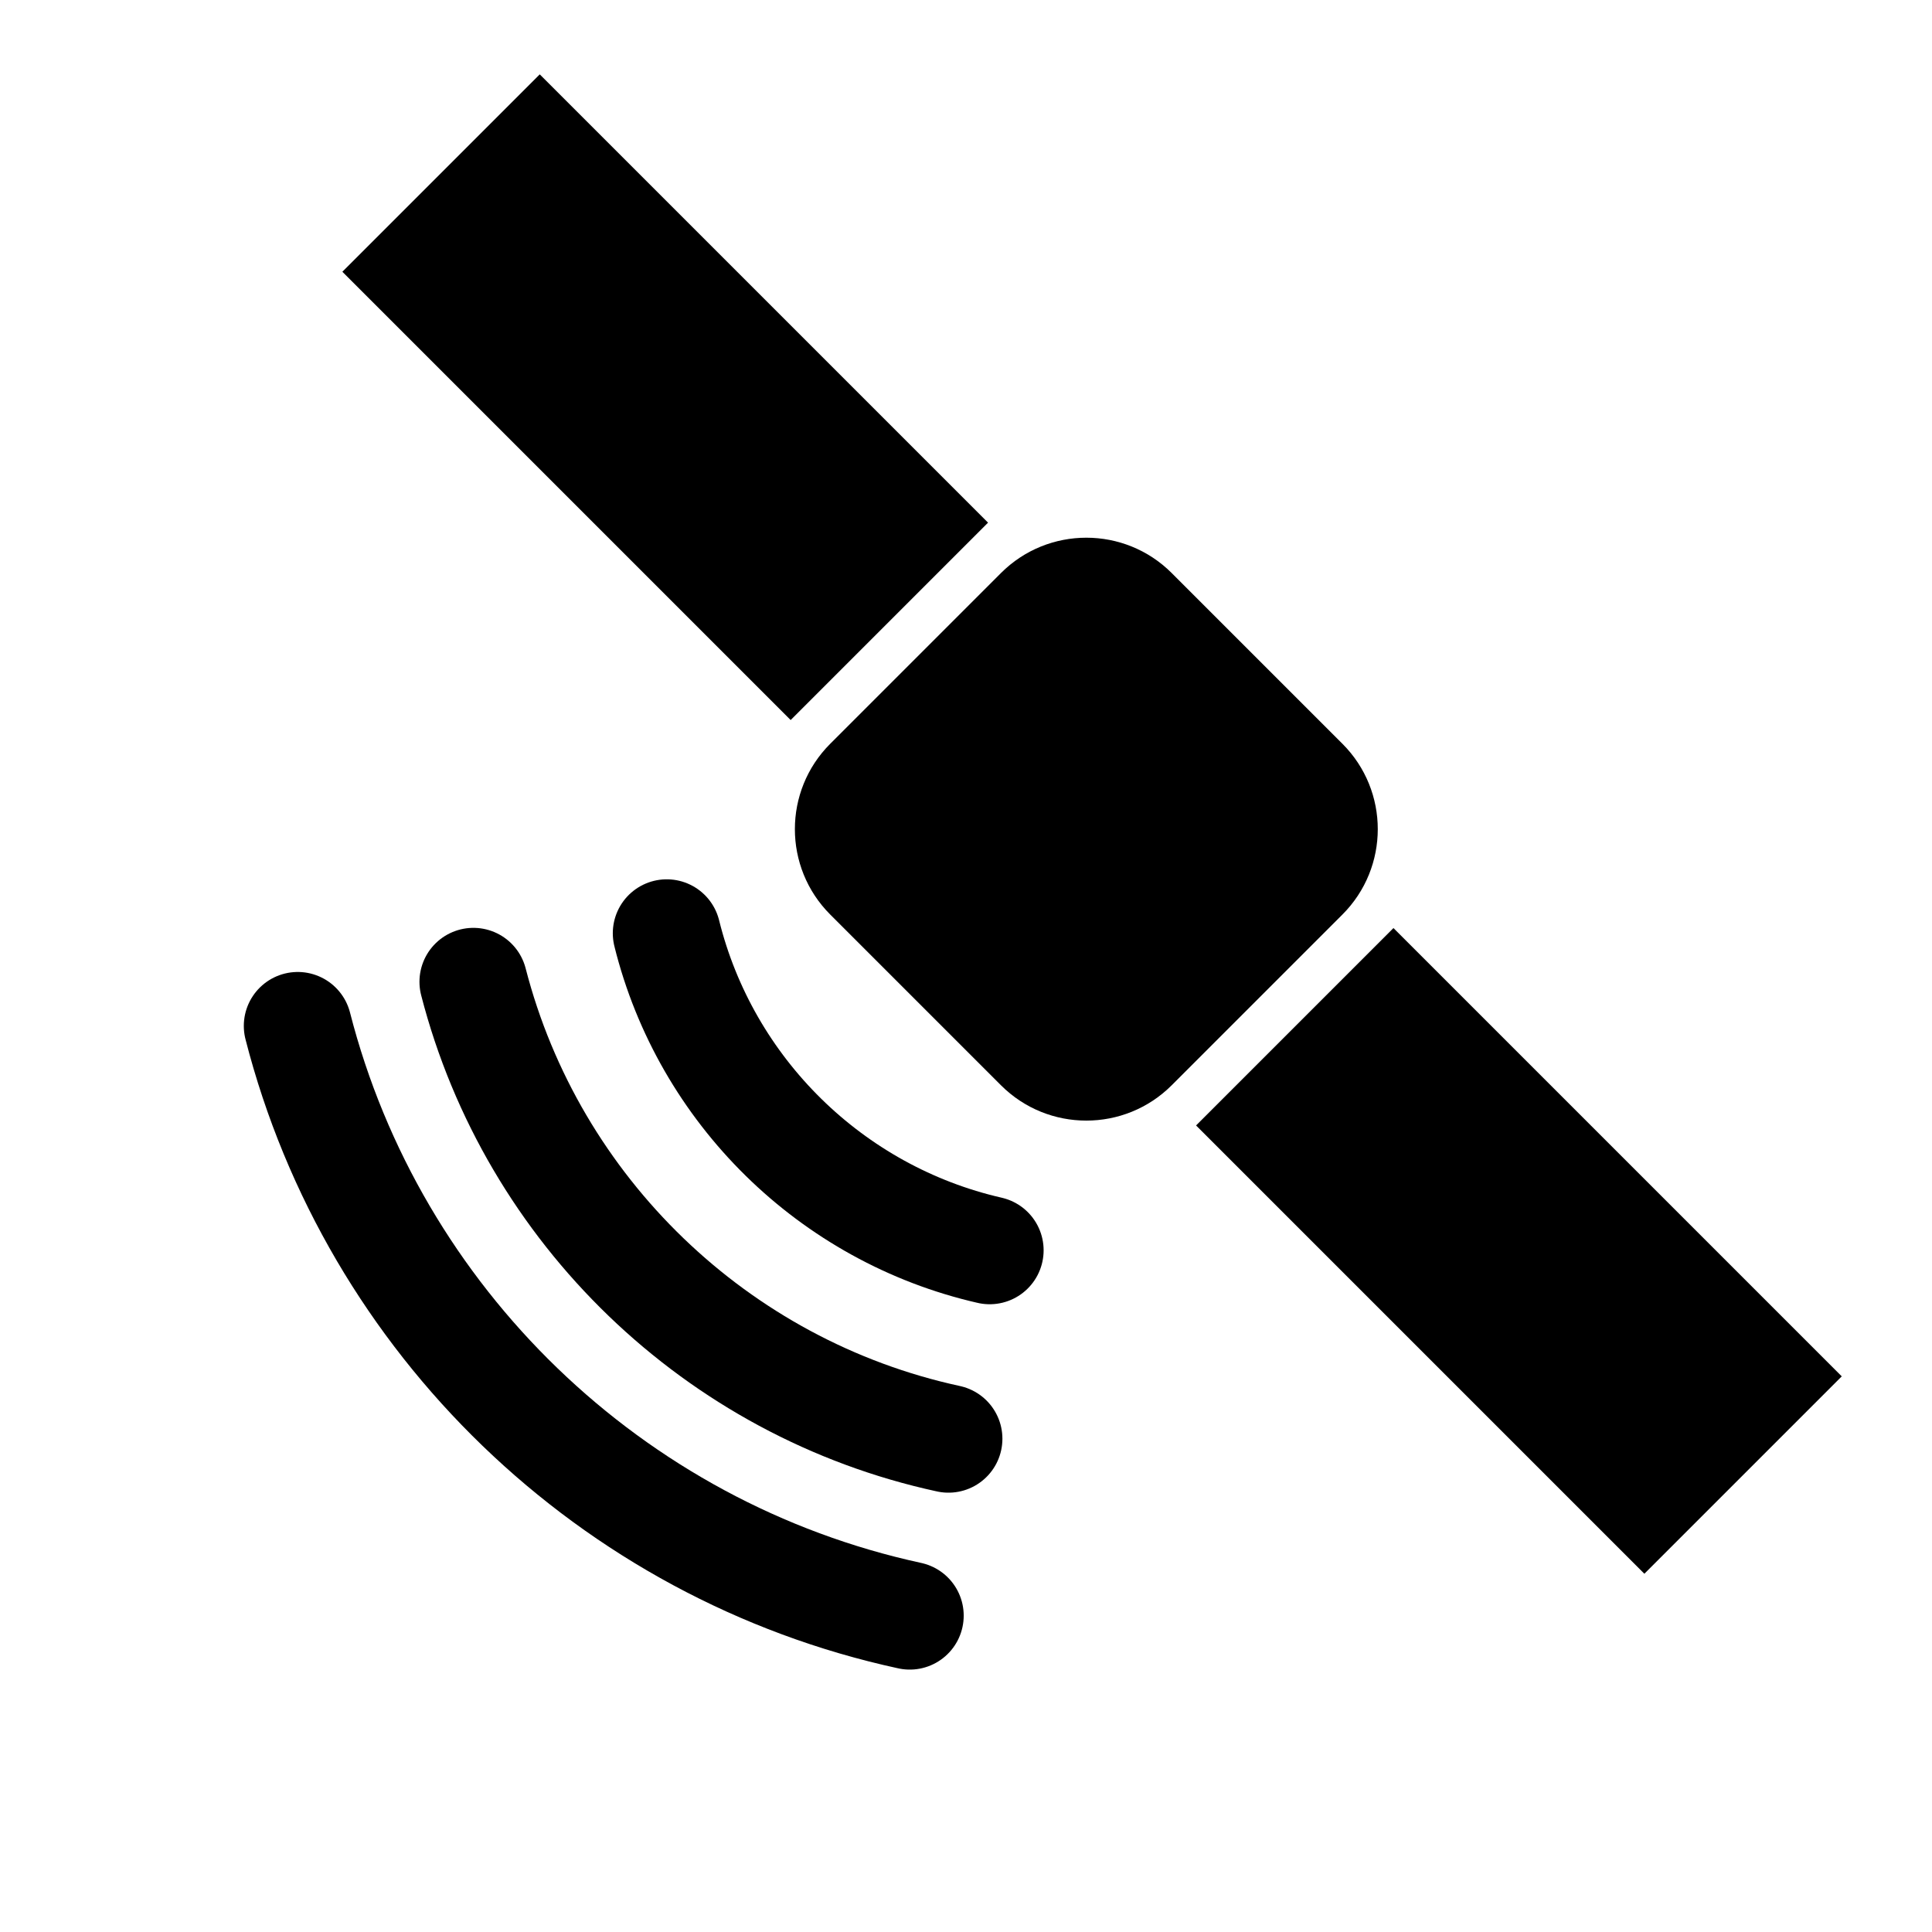<?xml version="1.0" encoding="UTF-8" standalone="no"?>
<!DOCTYPE svg PUBLIC "-//W3C//DTD SVG 1.1//EN" "http://www.w3.org/Graphics/SVG/1.1/DTD/svg11.dtd">
<svg width="100%" height="100%" viewBox="0 0 256 256" version="1.1" xmlns="http://www.w3.org/2000/svg" xmlns:xlink="http://www.w3.org/1999/xlink" xml:space="preserve" xmlns:serif="http://www.serif.com/" style="fill-rule:evenodd;clip-rule:evenodd;stroke-linecap:round;stroke-linejoin:round;stroke-miterlimit:1.5;">
    <g transform="matrix(0.707,0.707,-0.707,0.707,143.944,-71.125)">
        <g transform="matrix(0.64,0,0,0.64,64.64,58.88)">
            <path d="M149,83L149,133C149,146.798 137.798,158 124,158L74,158C60.202,158 49,146.798 49,133L49,83C49,69.202 60.202,58 74,58L124,58C137.798,58 149,69.202 149,83Z"/>
        </g>
        <g transform="matrix(1.273,0,0,0.698,-68.182,37.991)">
            <rect x="184" y="101" width="66" height="53"/>
        </g>
        <g transform="matrix(1.273,0,0,0.698,-228.182,37.991)">
            <rect x="184" y="101" width="66" height="53"/>
        </g>
        <g transform="matrix(0.707,-0.707,0.707,0.707,-53.019,128)">
            <path d="M46.779,148.252C54.588,178.532 79.02,202.163 109.746,208.816" style="fill:none;stroke:black;stroke-width:14.3px;"/>
            <path d="M104.616,232.266C64.999,223.674 33.51,193.169 23.497,154.099" style="fill:none;stroke:black;stroke-width:14.3px;"/>
            <path d="M72.405,141.817C77.58,162.678 94.203,179.04 115.209,183.84" style="fill:none;stroke:black;stroke-width:14.3px;"/>
        </g>
    </g>
</svg>
